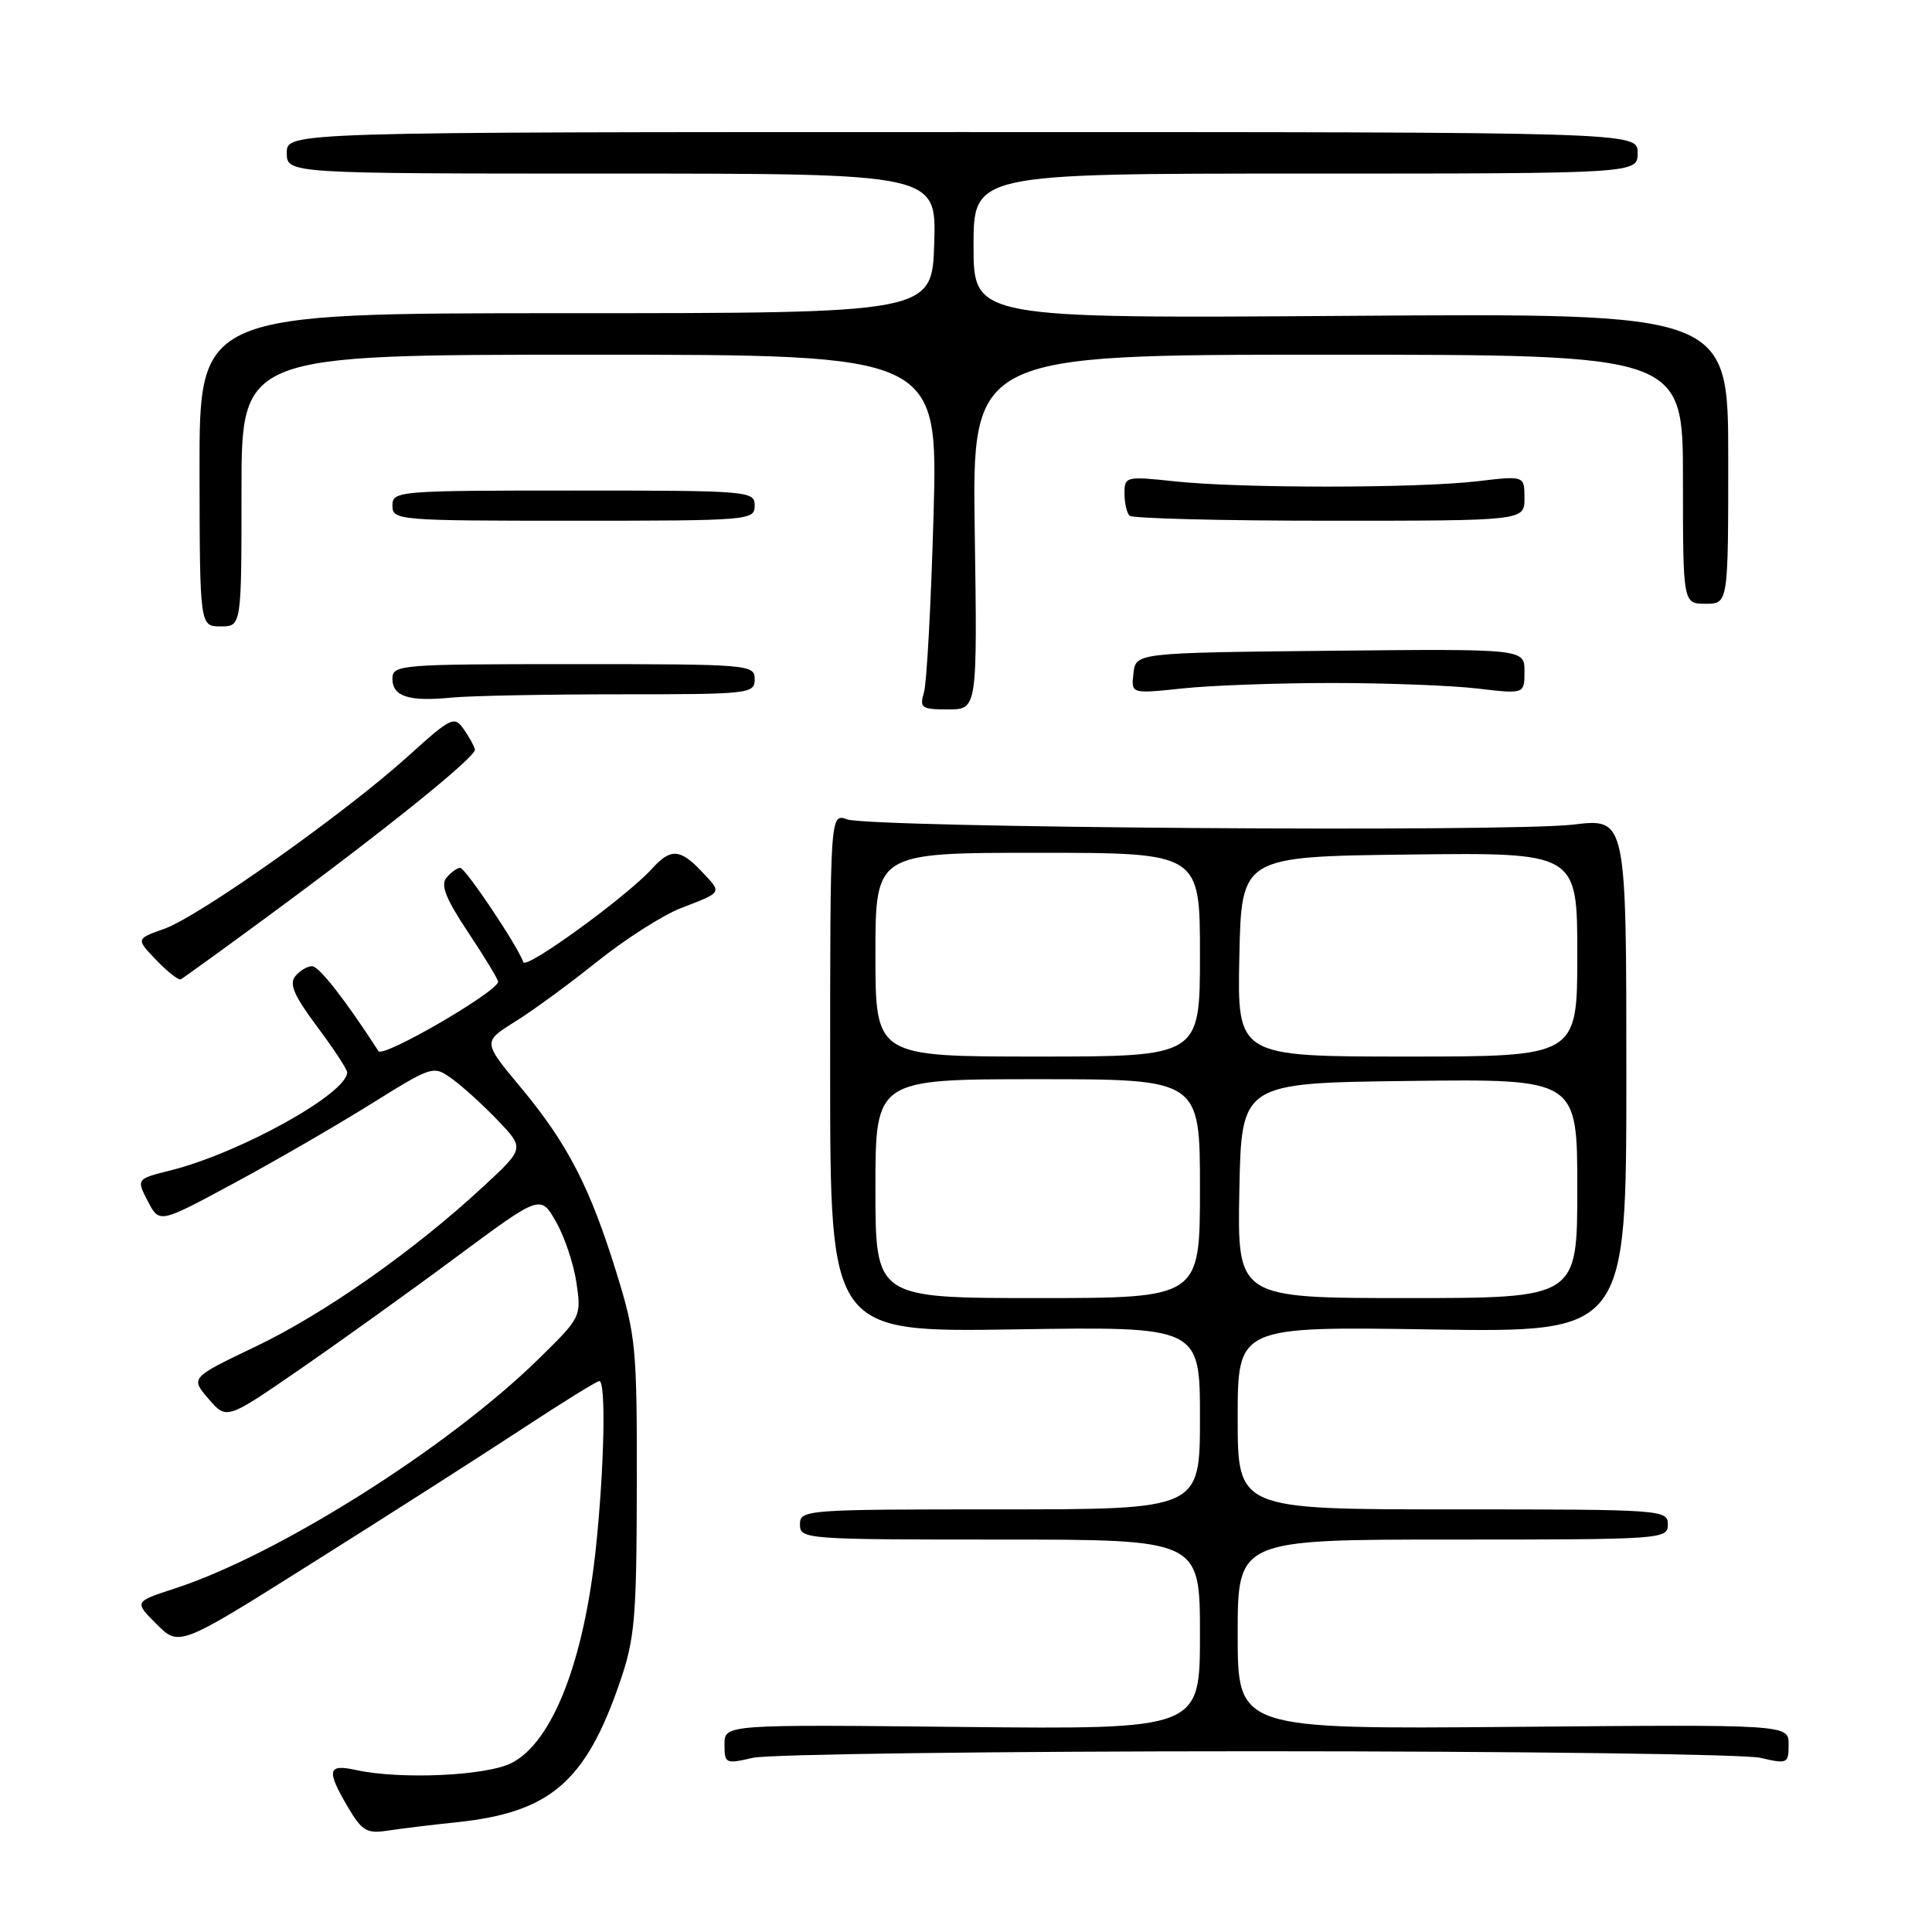 <?xml version="1.0" encoding="UTF-8" standalone="no"?>
<!DOCTYPE svg PUBLIC "-//W3C//DTD SVG 1.1//EN" "http://www.w3.org/Graphics/SVG/1.1/DTD/svg11.dtd" >
<svg xmlns="http://www.w3.org/2000/svg" xmlns:xlink="http://www.w3.org/1999/xlink" version="1.1" viewBox="0 0 256 256">
 <g >
 <path fill="currentColor"
d=" M 60.50 241.46 C 72.86 240.17 77.58 236.13 82.10 223.00 C 84.12 217.15 84.35 214.54 84.38 197.00 C 84.41 178.55 84.27 177.02 81.70 168.69 C 78.18 157.31 75.22 151.56 69.01 144.10 C 63.97 138.05 63.97 138.05 68.23 135.39 C 70.58 133.93 75.50 130.33 79.16 127.39 C 82.83 124.46 87.78 121.29 90.16 120.36 C 95.82 118.16 95.70 118.37 93.00 115.50 C 90.15 112.47 88.87 112.38 86.46 115.04 C 83.08 118.78 69.68 128.52 69.34 127.49 C 68.62 125.37 61.67 115.00 60.98 115.00 C 60.57 115.00 59.76 115.59 59.16 116.30 C 58.35 117.28 59.07 119.09 62.04 123.55 C 64.21 126.82 66.00 129.76 66.00 130.08 C 66.00 131.37 50.76 140.22 50.15 139.28 C 45.75 132.48 42.29 128.05 41.37 128.03 C 40.75 128.01 39.75 128.60 39.14 129.34 C 38.28 130.36 38.95 131.92 42.01 136.02 C 44.21 138.96 46.00 141.69 46.00 142.09 C 46.00 144.89 31.85 152.75 22.65 155.07 C 18.06 156.22 18.06 156.22 19.59 159.17 C 21.11 162.11 21.11 162.11 30.80 156.89 C 36.14 154.02 44.30 149.30 48.95 146.41 C 57.40 141.15 57.40 141.15 59.95 142.99 C 61.35 144.00 64.08 146.48 66.00 148.50 C 69.50 152.17 69.50 152.17 64.00 157.26 C 54.85 165.74 42.99 174.07 33.86 178.43 C 25.23 182.56 25.23 182.56 27.63 185.35 C 30.02 188.14 30.02 188.14 39.76 181.42 C 45.12 177.72 54.48 171.01 60.56 166.49 C 71.62 158.29 71.62 158.29 73.68 161.90 C 74.81 163.88 76.03 167.53 76.39 170.01 C 77.04 174.47 77.00 174.56 71.27 180.16 C 59.31 191.86 36.78 206.06 23.14 210.49 C 17.77 212.24 17.77 212.24 20.76 215.22 C 23.75 218.21 23.75 218.21 41.62 206.95 C 51.46 200.76 63.85 192.84 69.16 189.35 C 74.47 185.86 79.08 183.00 79.41 183.00 C 80.31 183.00 80.08 194.36 78.97 205.00 C 77.39 220.10 73.22 230.80 67.82 233.59 C 64.50 235.31 53.05 235.83 47.14 234.53 C 43.40 233.71 43.22 234.56 46.11 239.47 C 47.97 242.62 48.61 242.99 51.36 242.57 C 53.09 242.30 57.20 241.80 60.50 241.46 Z  M 166.50 232.05 C 201.15 232.05 231.19 232.44 233.25 232.92 C 236.86 233.76 237.00 233.69 237.00 231.14 C 237.00 228.50 237.00 228.50 200.50 228.82 C 164.00 229.13 164.00 229.13 164.00 216.57 C 164.00 204.00 164.00 204.00 192.50 204.00 C 220.33 204.00 221.00 203.95 221.00 202.00 C 221.00 200.05 220.33 200.00 192.50 200.00 C 164.00 200.00 164.00 200.00 164.00 187.88 C 164.00 175.76 164.00 175.76 189.75 176.16 C 215.50 176.55 215.50 176.55 215.50 142.49 C 215.50 108.42 215.50 108.42 208.50 109.26 C 199.94 110.29 115.39 109.68 112.25 108.57 C 110.00 107.77 110.00 107.77 110.00 142.15 C 110.00 176.53 110.00 176.53 134.50 176.15 C 159.00 175.77 159.00 175.77 159.00 187.89 C 159.00 200.00 159.00 200.00 132.50 200.00 C 106.67 200.00 106.00 200.05 106.00 202.00 C 106.00 203.95 106.67 204.00 132.50 204.00 C 159.00 204.00 159.00 204.00 159.00 216.58 C 159.00 229.15 159.00 229.15 127.50 228.83 C 96.00 228.50 96.00 228.50 96.00 231.14 C 96.00 233.69 96.14 233.76 99.75 232.92 C 101.81 232.44 131.85 232.05 166.50 232.05 Z  M 35.38 121.50 C 50.97 110.04 63.12 100.25 62.93 99.31 C 62.84 98.86 62.17 97.65 61.44 96.61 C 60.20 94.83 59.76 95.05 54.04 100.23 C 45.75 107.73 26.35 121.46 21.75 123.08 C 18.01 124.40 18.01 124.40 20.71 127.22 C 22.19 128.76 23.65 129.91 23.95 129.77 C 24.25 129.62 29.40 125.90 35.38 121.50 Z  M 129.16 70.50 C 128.81 47.00 128.81 47.00 175.91 47.00 C 223.00 47.00 223.00 47.00 223.00 63.50 C 223.00 80.00 223.00 80.00 226.00 80.00 C 229.00 80.00 229.00 80.00 229.00 60.75 C 229.00 41.50 229.00 41.50 179.00 41.85 C 129.00 42.20 129.00 42.20 129.00 32.60 C 129.00 23.00 129.00 23.00 173.00 23.00 C 217.00 23.00 217.00 23.00 217.00 20.25 C 217.00 17.50 217.00 17.50 127.50 17.50 C 38.00 17.50 38.00 17.50 38.00 20.25 C 38.00 23.00 38.00 23.00 81.04 23.00 C 124.08 23.00 124.08 23.00 123.79 32.25 C 123.50 41.50 123.50 41.50 74.96 41.50 C 26.42 41.50 26.42 41.50 26.44 62.25 C 26.47 83.00 26.47 83.00 29.24 83.00 C 32.00 83.00 32.00 83.00 32.00 65.00 C 32.00 47.00 32.00 47.00 78.15 47.00 C 124.29 47.00 124.29 47.00 123.70 68.25 C 123.37 79.94 122.80 90.51 122.43 91.75 C 121.82 93.81 122.09 94.00 125.63 94.00 C 129.50 94.00 129.50 94.00 129.16 70.50 Z  M 82.14 92.00 C 99.33 92.00 100.00 91.93 100.00 90.00 C 100.00 88.06 99.33 88.00 76.00 88.00 C 52.97 88.00 52.00 88.08 52.00 89.93 C 52.00 92.30 54.19 93.00 59.89 92.43 C 62.30 92.20 72.32 92.00 82.14 92.00 Z  M 176.50 90.50 C 183.65 90.50 192.31 90.83 195.75 91.23 C 202.00 91.97 202.00 91.97 202.00 88.97 C 202.00 85.97 202.00 85.97 176.25 86.23 C 150.50 86.50 150.50 86.50 150.19 89.22 C 149.87 91.94 149.87 91.94 156.69 91.22 C 160.43 90.82 169.35 90.50 176.50 90.50 Z  M 100.00 67.00 C 100.00 65.06 99.33 65.00 76.00 65.00 C 52.67 65.00 52.00 65.06 52.00 67.00 C 52.00 68.94 52.67 69.00 76.00 69.00 C 99.33 69.00 100.00 68.94 100.00 67.00 Z  M 202.00 66.02 C 202.00 63.03 202.00 63.03 195.75 63.77 C 187.78 64.70 164.54 64.72 155.75 63.79 C 149.17 63.09 149.00 63.13 149.00 65.37 C 149.00 66.63 149.30 67.97 149.67 68.33 C 150.03 68.70 161.96 69.00 176.17 69.00 C 202.00 69.00 202.00 69.00 202.00 66.02 Z  M 116.00 157.50 C 116.00 143.00 116.00 143.00 137.50 143.00 C 159.00 143.00 159.00 143.00 159.00 157.50 C 159.00 172.00 159.00 172.00 137.50 172.00 C 116.00 172.00 116.00 172.00 116.00 157.50 Z  M 164.22 157.75 C 164.50 143.50 164.50 143.50 186.75 143.23 C 209.00 142.96 209.00 142.96 209.00 157.48 C 209.00 172.00 209.00 172.00 186.47 172.00 C 163.95 172.00 163.95 172.00 164.22 157.75 Z  M 116.00 126.50 C 116.00 113.00 116.00 113.00 137.50 113.00 C 159.00 113.00 159.00 113.00 159.00 126.50 C 159.00 140.00 159.00 140.00 137.50 140.00 C 116.00 140.00 116.00 140.00 116.00 126.50 Z  M 164.22 126.75 C 164.50 113.50 164.50 113.50 186.75 113.23 C 209.00 112.96 209.00 112.96 209.00 126.48 C 209.00 140.00 209.00 140.00 186.47 140.00 C 163.94 140.00 163.94 140.00 164.22 126.75 Z "/>
</g>
</svg>